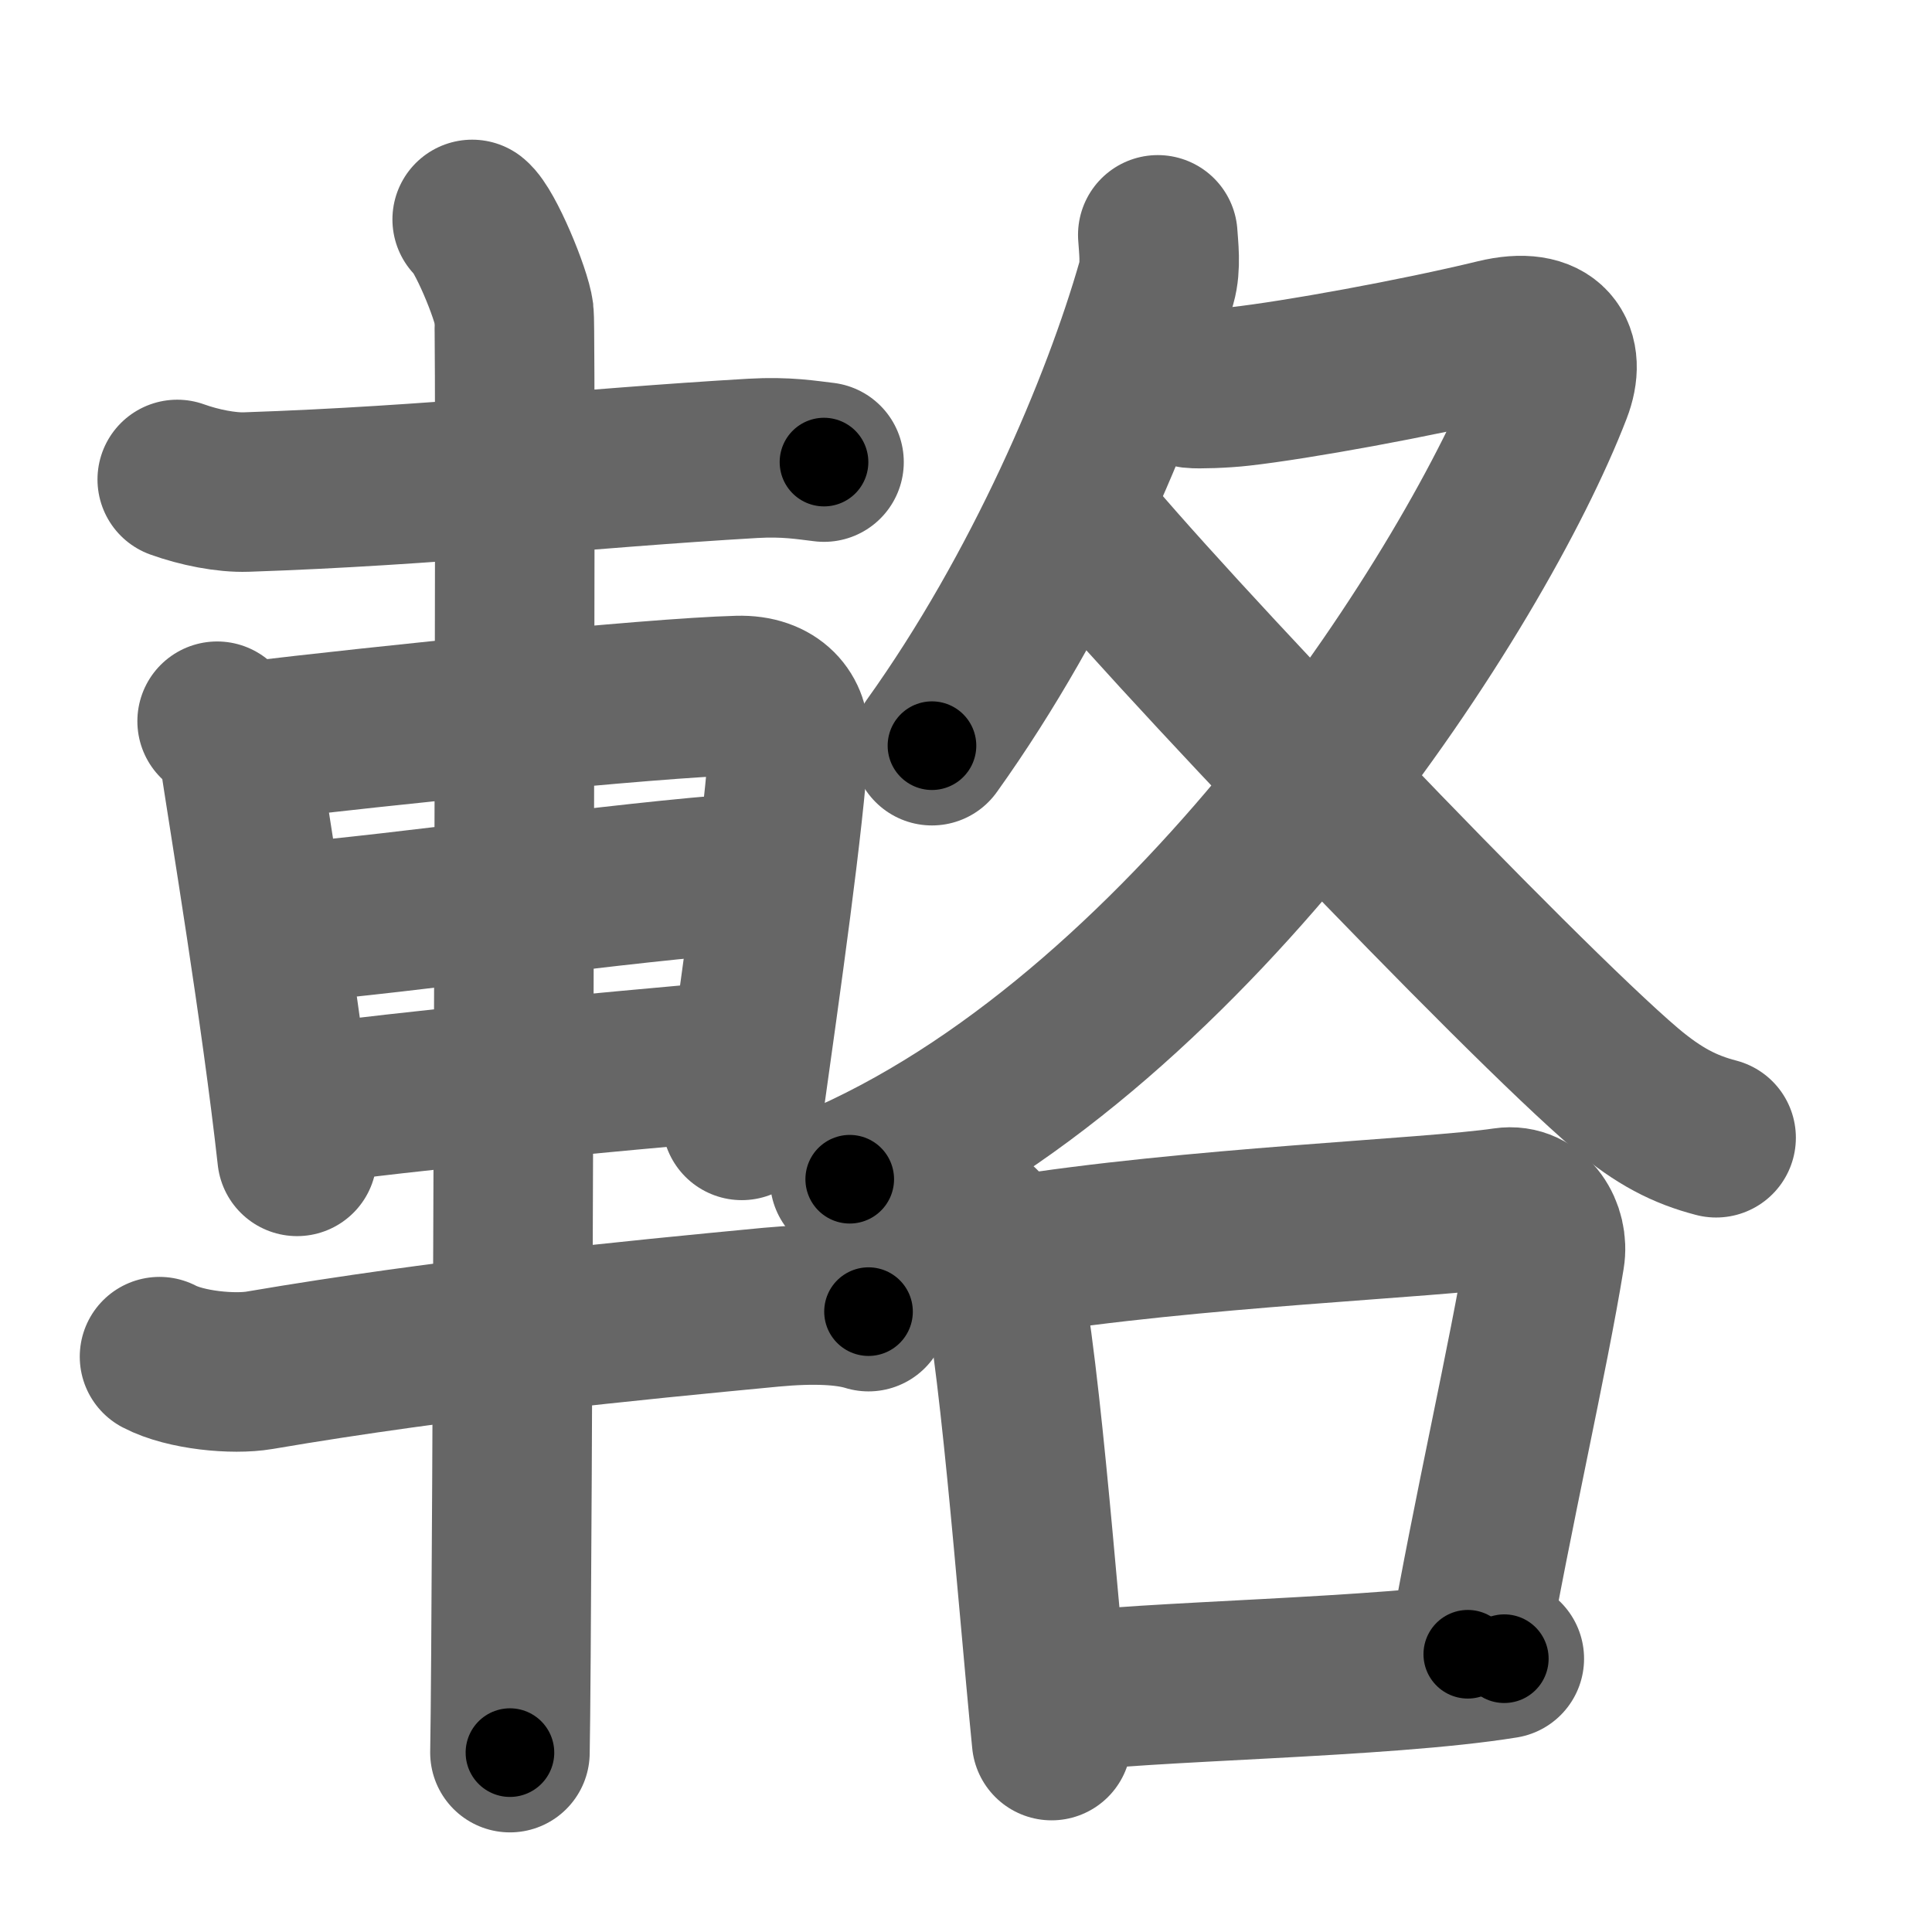 <svg xmlns="http://www.w3.org/2000/svg" width="109" height="109" viewBox="0 0 109 109" id="8f05"><g fill="none" stroke="#666" stroke-width="9" stroke-linecap="round" stroke-linejoin="round"><g><g><path d="M10,27.05c1.25,0.45,2.76,0.75,3.9,0.71c10.62-0.36,18.96-1.34,28.57-1.9c1.9-0.11,3.06,0.1,4.02,0.21" /><path d="M12.25,40.69c0.48,0.45,1.08,0.8,1.17,1.39c0.65,4.32,2.43,14.98,3.34,23.16" /><path d="M14.09,41.83c7.26-0.87,22.6-2.46,27.55-2.59c2.05-0.06,2.97,1.18,2.88,2.54C44.22,46.44,43,55,41.85,63.21" /><path d="M15.8,52.12c7.45-0.62,19.2-2.37,26.53-2.87" /><path d="M16.8,62.4c6.36-0.9,17.2-1.9,25.05-2.59" /><path d="M9,76.54c1.47,0.77,4.17,1.02,5.64,0.77c10.61-1.81,21.01-2.81,28.86-3.56c2.44-0.23,4.27-0.13,5.5,0.25" /><path d="M26.64,12.38c0.71,0.56,2.22,4.19,2.36,5.31c0.14,1.12-0.09,74.2-0.23,81.19" /></g><g><g><path d="M65.32,13.25c0.04,0.67,0.19,1.77-0.07,2.68c-1.99,6.99-6.43,17.42-12.67,26.14" /><path d="M67.26,21.91c0.33,0.04,1.76,0,2.71-0.11c3.14-0.35,9.96-1.59,14.44-2.68c3.08-0.75,3.95,0.85,3.16,2.89C83.28,33.14,67.5,57.75,47.94,66.53" /><path d="M60.65,29.08c4.52,5.66,25.01,27.18,31.11,32.36c1.82,1.54,3.29,2.29,5.06,2.75" /></g><g><path d="M55.33,69.17c0.36,0.49,0.73,0.9,0.89,1.51c1.25,4.85,2.25,18.8,3.11,27.52" /><path d="M57.08,70.87c10.17-1.64,23.59-2.12,27.83-2.75c1.55-0.23,2.48,1.38,2.25,2.75c-0.92,5.67-2.99,14.62-4.35,22.46" /><path d="M59.51,95.54c4.97-0.72,18.53-0.85,25.36-1.96" /></g></g></g></g><g fill="none" stroke="#000" stroke-width="5" stroke-linecap="round" stroke-linejoin="round"><g><g><path d="M10,27.05c1.25,0.45,2.76,0.75,3.9,0.71c10.62-0.36,18.96-1.34,28.57-1.9c1.9-0.11,3.06,0.1,4.02,0.21" stroke-dasharray="36.65" stroke-dashoffset="36.65"><animate id="0" attributeName="stroke-dashoffset" values="36.65;0" dur="0.37s" fill="freeze" begin="0s;8f05.click" /></path><path d="M12.25,40.69c0.48,0.45,1.08,0.8,1.17,1.39c0.65,4.32,2.43,14.98,3.34,23.16" stroke-dasharray="25.26" stroke-dashoffset="25.26"><animate attributeName="stroke-dashoffset" values="25.26" fill="freeze" begin="8f05.click" /><animate id="1" attributeName="stroke-dashoffset" values="25.26;0" dur="0.25s" fill="freeze" begin="0.end" /></path><path d="M14.09,41.83c7.26-0.87,22.6-2.46,27.55-2.59c2.05-0.06,2.97,1.18,2.88,2.54C44.22,46.44,43,55,41.85,63.21" stroke-dasharray="53.68" stroke-dashoffset="53.68"><animate attributeName="stroke-dashoffset" values="53.68" fill="freeze" begin="8f05.click" /><animate id="2" attributeName="stroke-dashoffset" values="53.68;0" dur="0.54s" fill="freeze" begin="1.end" /></path><path d="M15.8,52.12c7.45-0.62,19.2-2.37,26.53-2.87" stroke-dasharray="26.69" stroke-dashoffset="26.69"><animate attributeName="stroke-dashoffset" values="26.69" fill="freeze" begin="8f05.click" /><animate id="3" attributeName="stroke-dashoffset" values="26.69;0" dur="0.27s" fill="freeze" begin="2.end" /></path><path d="M16.8,62.4c6.36-0.9,17.2-1.9,25.05-2.59" stroke-dasharray="25.19" stroke-dashoffset="25.19"><animate attributeName="stroke-dashoffset" values="25.19" fill="freeze" begin="8f05.click" /><animate id="4" attributeName="stroke-dashoffset" values="25.19;0" dur="0.25s" fill="freeze" begin="3.end" /></path><path d="M9,76.54c1.47,0.77,4.17,1.02,5.64,0.77c10.61-1.81,21.01-2.81,28.86-3.56c2.44-0.23,4.27-0.13,5.5,0.25" stroke-dasharray="40.39" stroke-dashoffset="40.39"><animate attributeName="stroke-dashoffset" values="40.39" fill="freeze" begin="8f05.click" /><animate id="5" attributeName="stroke-dashoffset" values="40.39;0" dur="0.4s" fill="freeze" begin="4.end" /></path><path d="M26.64,12.38c0.71,0.56,2.22,4.19,2.36,5.31c0.14,1.12-0.09,74.2-0.23,81.19" stroke-dasharray="87.05" stroke-dashoffset="87.05"><animate attributeName="stroke-dashoffset" values="87.05" fill="freeze" begin="8f05.click" /><animate id="6" attributeName="stroke-dashoffset" values="87.05;0" dur="0.65s" fill="freeze" begin="5.end" /></path></g><g><g><path d="M65.32,13.25c0.04,0.67,0.19,1.77-0.07,2.68c-1.99,6.99-6.43,17.42-12.67,26.14" stroke-dasharray="31.87" stroke-dashoffset="31.87"><animate attributeName="stroke-dashoffset" values="31.87" fill="freeze" begin="8f05.click" /><animate id="7" attributeName="stroke-dashoffset" values="31.87;0" dur="0.32s" fill="freeze" begin="6.end" /></path><path d="M67.26,21.91c0.33,0.04,1.76,0,2.71-0.11c3.14-0.35,9.96-1.59,14.44-2.68c3.08-0.75,3.95,0.85,3.16,2.89C83.28,33.14,67.5,57.75,47.94,66.53" stroke-dasharray="84.02" stroke-dashoffset="84.02"><animate attributeName="stroke-dashoffset" values="84.02" fill="freeze" begin="8f05.click" /><animate id="8" attributeName="stroke-dashoffset" values="84.02;0" dur="0.63s" fill="freeze" begin="7.end" /></path><path d="M60.65,29.08c4.52,5.66,25.01,27.18,31.11,32.36c1.82,1.54,3.29,2.29,5.06,2.75" stroke-dasharray="50.73" stroke-dashoffset="50.73"><animate attributeName="stroke-dashoffset" values="50.73" fill="freeze" begin="8f05.click" /><animate id="9" attributeName="stroke-dashoffset" values="50.73;0" dur="0.51s" fill="freeze" begin="8.end" /></path></g><g><path d="M55.33,69.17c0.36,0.49,0.73,0.9,0.89,1.51c1.25,4.85,2.25,18.8,3.11,27.52" stroke-dasharray="29.48" stroke-dashoffset="29.48"><animate attributeName="stroke-dashoffset" values="29.48" fill="freeze" begin="8f05.click" /><animate id="10" attributeName="stroke-dashoffset" values="29.48;0" dur="0.29s" fill="freeze" begin="9.end" /></path><path d="M57.08,70.87c10.17-1.64,23.59-2.12,27.83-2.75c1.55-0.23,2.48,1.38,2.25,2.75c-0.92,5.67-2.99,14.62-4.35,22.46" stroke-dasharray="54.99" stroke-dashoffset="54.99"><animate attributeName="stroke-dashoffset" values="54.99" fill="freeze" begin="8f05.click" /><animate id="11" attributeName="stroke-dashoffset" values="54.99;0" dur="0.55s" fill="freeze" begin="10.end" /></path><path d="M59.51,95.54c4.97-0.72,18.53-0.85,25.36-1.96" stroke-dasharray="25.44" stroke-dashoffset="25.44"><animate attributeName="stroke-dashoffset" values="25.44" fill="freeze" begin="8f05.click" /><animate id="12" attributeName="stroke-dashoffset" values="25.44;0" dur="0.25s" fill="freeze" begin="11.end" /></path></g></g></g></g></svg>